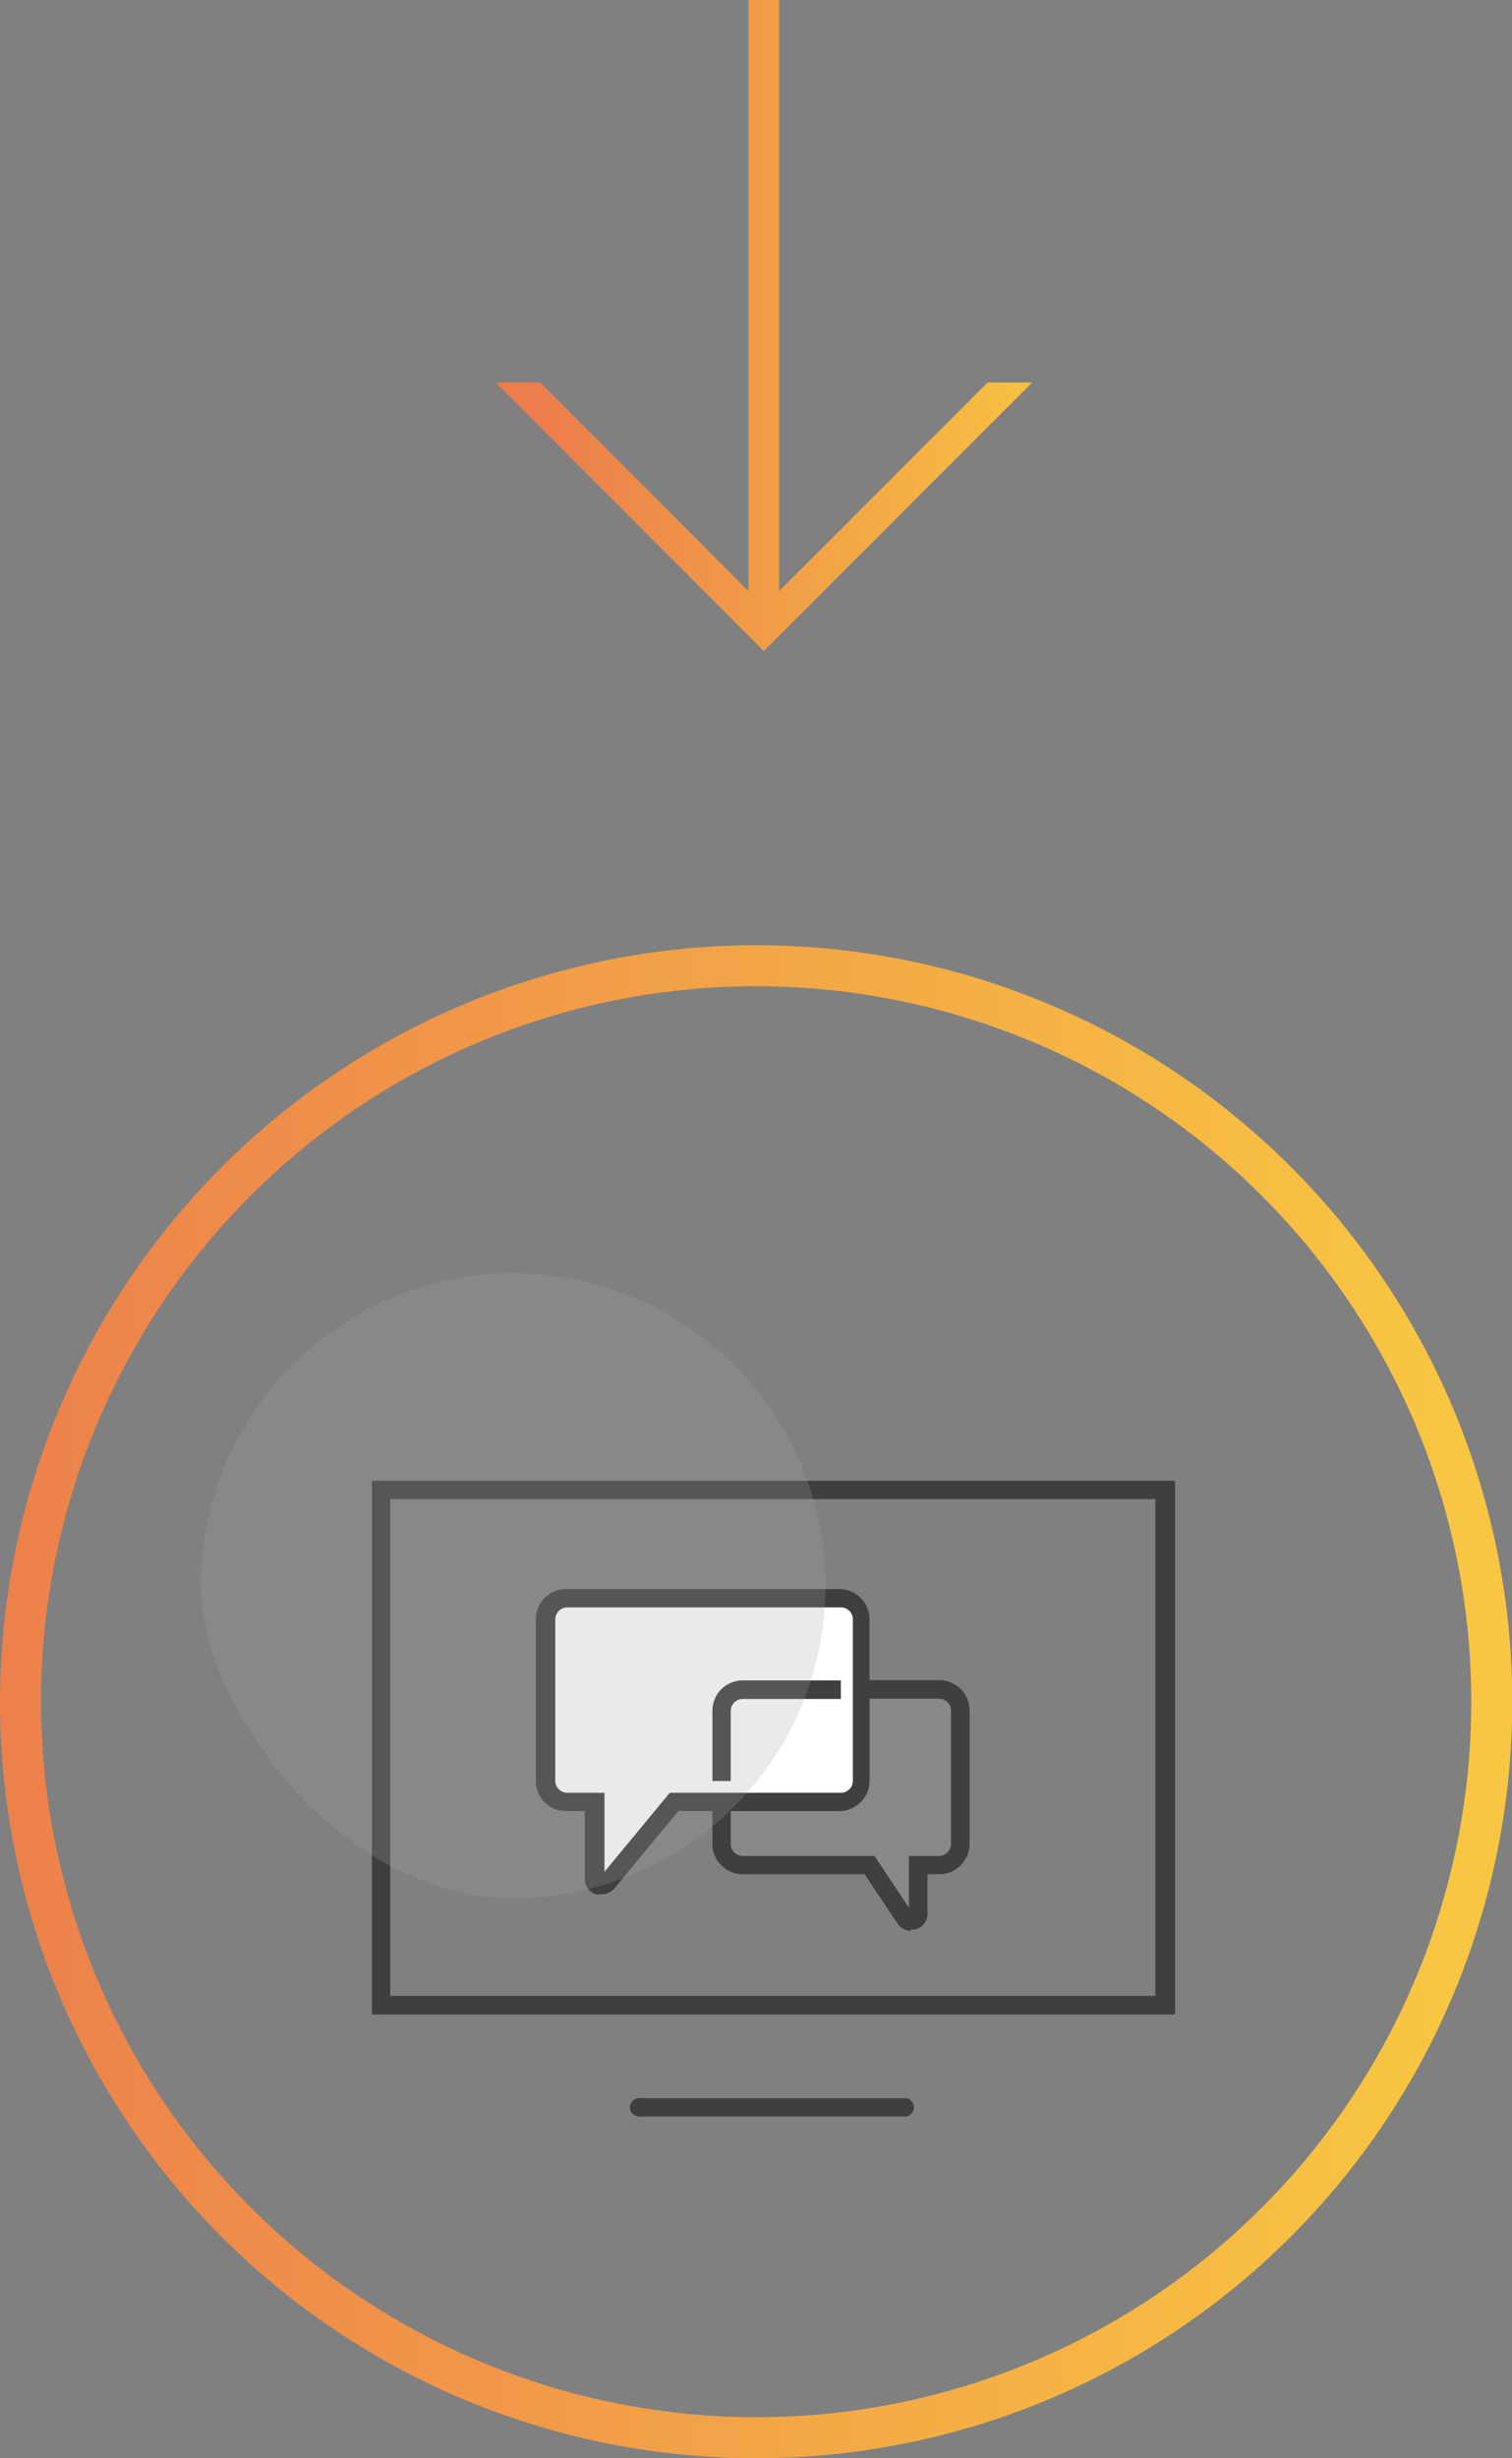 <svg xmlns="http://www.w3.org/2000/svg" xmlns:xlink="http://www.w3.org/1999/xlink" viewBox="0 0 55.33 89.91"><rect x="0" y="0" width="55.33" height="89.91" fill="#808080" stroke="none"/><defs><style>.cls-1{fill:none;}.cls-2{clip-path:url(#clip-path);}.cls-3{fill:url(#linear-gradient);}.cls-4{opacity:0.23;}.cls-5{clip-path:url(#clip-path-2);}.cls-6{fill:#a3a19b;}.cls-7{fill:#3f3f3f;}.cls-8{fill:#fff;}.cls-9{clip-path:url(#clip-path-3);}.cls-10{clip-path:url(#clip-path-4);}.cls-11{fill:url(#linear-gradient-2);}</style><clipPath id="clip-path" transform="translate(0 0)"><path class="cls-1" d="M1.5,62.24A26.17,26.17,0,1,1,27.67,88.41,26.2,26.2,0,0,1,1.5,62.24m-1.5,0A27.67,27.67,0,1,0,27.67,34.57,27.7,27.7,0,0,0,0,62.24"/></clipPath><linearGradient id="linear-gradient" x1="-545.39" y1="1619.73" x2="-544.39" y2="1619.73" gradientTransform="matrix(55.34, 0, 0, -55.34, 30179.15, 89690.65)" gradientUnits="userSpaceOnUse"><stop offset="0" stop-color="#ec7d4c"/><stop offset="0.01" stop-color="#ec7d4c"/><stop offset="0.8" stop-color="#f6b744"/><stop offset="1" stop-color="#f8c642"/></linearGradient><clipPath id="clip-path-2" transform="translate(0 0)"><rect class="cls-1" x="26.41" y="61.8" width="8.73" height="8.49"/></clipPath><clipPath id="clip-path-3" transform="translate(0 0)"><rect class="cls-1" x="7.35" y="46.57" width="22.86" height="22.86"/></clipPath><clipPath id="clip-path-4" transform="translate(0 0)"><polygon class="cls-1" points="27.39 0 27.39 21.62 19.77 13.99 18.14 13.99 27.95 23.81 37.77 13.99 36.14 13.99 28.51 21.62 28.51 0 27.39 0"/></clipPath><linearGradient id="linear-gradient-2" x1="-545.39" y1="1619.73" x2="-544.39" y2="1619.73" gradientTransform="matrix(19.62, 0, 0, -19.62, 10720.03, 31795.22)" xlink:href="#linear-gradient"/></defs><title>contact</title><g id="Layer_2" data-name="Layer 2"><g id="Layer_1-2" data-name="Layer 1"><g class="cls-2"><rect class="cls-3" y="34.57" width="55.33" height="55.34"/></g><g class="cls-4"><g class="cls-5"><path class="cls-6" d="M34.37,61.8H31.54v3.34a.76.76,0,0,1-.77.77H26.41v1.54a.76.76,0,0,0,.77.77h4.64l1.31,2A.26.26,0,0,0,33.6,70V68.22h.77a.76.76,0,0,0,.77-.77V62.57a.77.77,0,0,0-.77-.77" transform="translate(0 0)"/></g></g><path class="cls-7" d="M33.34,70.62a.58.58,0,0,1-.49-.26l-1.21-1.81H27.18a1.11,1.11,0,0,1-1.11-1.11V65.9h.67v1.54a.44.44,0,0,0,.44.44H32l1.26,1.89V67.88h1.11a.44.44,0,0,0,.43-.44V62.56a.43.43,0,0,0-.43-.43H31.8v-.68h2.57a1.11,1.11,0,0,1,1.11,1.11v4.88a1.11,1.11,0,0,1-1.11,1.11h-.43V70a.58.58,0,0,1-.42.56.57.57,0,0,1-.18,0" transform="translate(0 0)"/><path class="cls-8" d="M20,59.23v5.91a.77.77,0,0,0,.77.77h1v2.78a.25.25,0,0,0,.45.16l2.44-2.94h6.1a.76.76,0,0,0,.77-.77V59.23a.76.76,0,0,0-.77-.77h-10a.77.77,0,0,0-.77.77" transform="translate(0 0)"/><path class="cls-7" d="M22,69.28a.45.45,0,0,1-.2,0,.58.58,0,0,1-.4-.56V66.24h-.69a1.1,1.1,0,0,1-1.1-1.11v-5.9a1.1,1.1,0,0,1,1.1-1.11h10a1.11,1.11,0,0,1,1.11,1.11v5.9a1.11,1.11,0,0,1-1.11,1.11H24.82l-2.33,2.82a.58.58,0,0,1-.45.22M20.75,58.79a.44.44,0,0,0-.43.44v5.9a.44.44,0,0,0,.43.44h1.37v2.89l2.39-2.89h6.26a.44.44,0,0,0,.44-.44v-5.9a.44.44,0,0,0-.44-.44Z" transform="translate(0 0)"/><path class="cls-7" d="M26.74,65.14h-.67V62.57a1.11,1.11,0,0,1,1.11-1.11h3.59v.68H27.18a.44.44,0,0,0-.44.43Z" transform="translate(0 0)"/><path class="cls-7" d="M43,73.68H13.61V54.16H43ZM14.28,73h28V54.83h-28Z" transform="translate(0 0)"/><path class="cls-7" d="M33.16,77.41H23.45a.34.34,0,1,1,0-.67h9.71a.34.34,0,0,1,0,.67" transform="translate(0 0)"/><g class="cls-4"><g class="cls-9"><path class="cls-6" d="M30.21,58A11.43,11.43,0,0,1,18.78,69.43c-6.32,0-11.43-7-11.43-11.43a11.43,11.43,0,0,1,22.86,0" transform="translate(0 0)"/></g></g><g class="cls-10"><rect class="cls-11" x="18.14" width="19.62" height="23.81"/></g></g></g></svg>